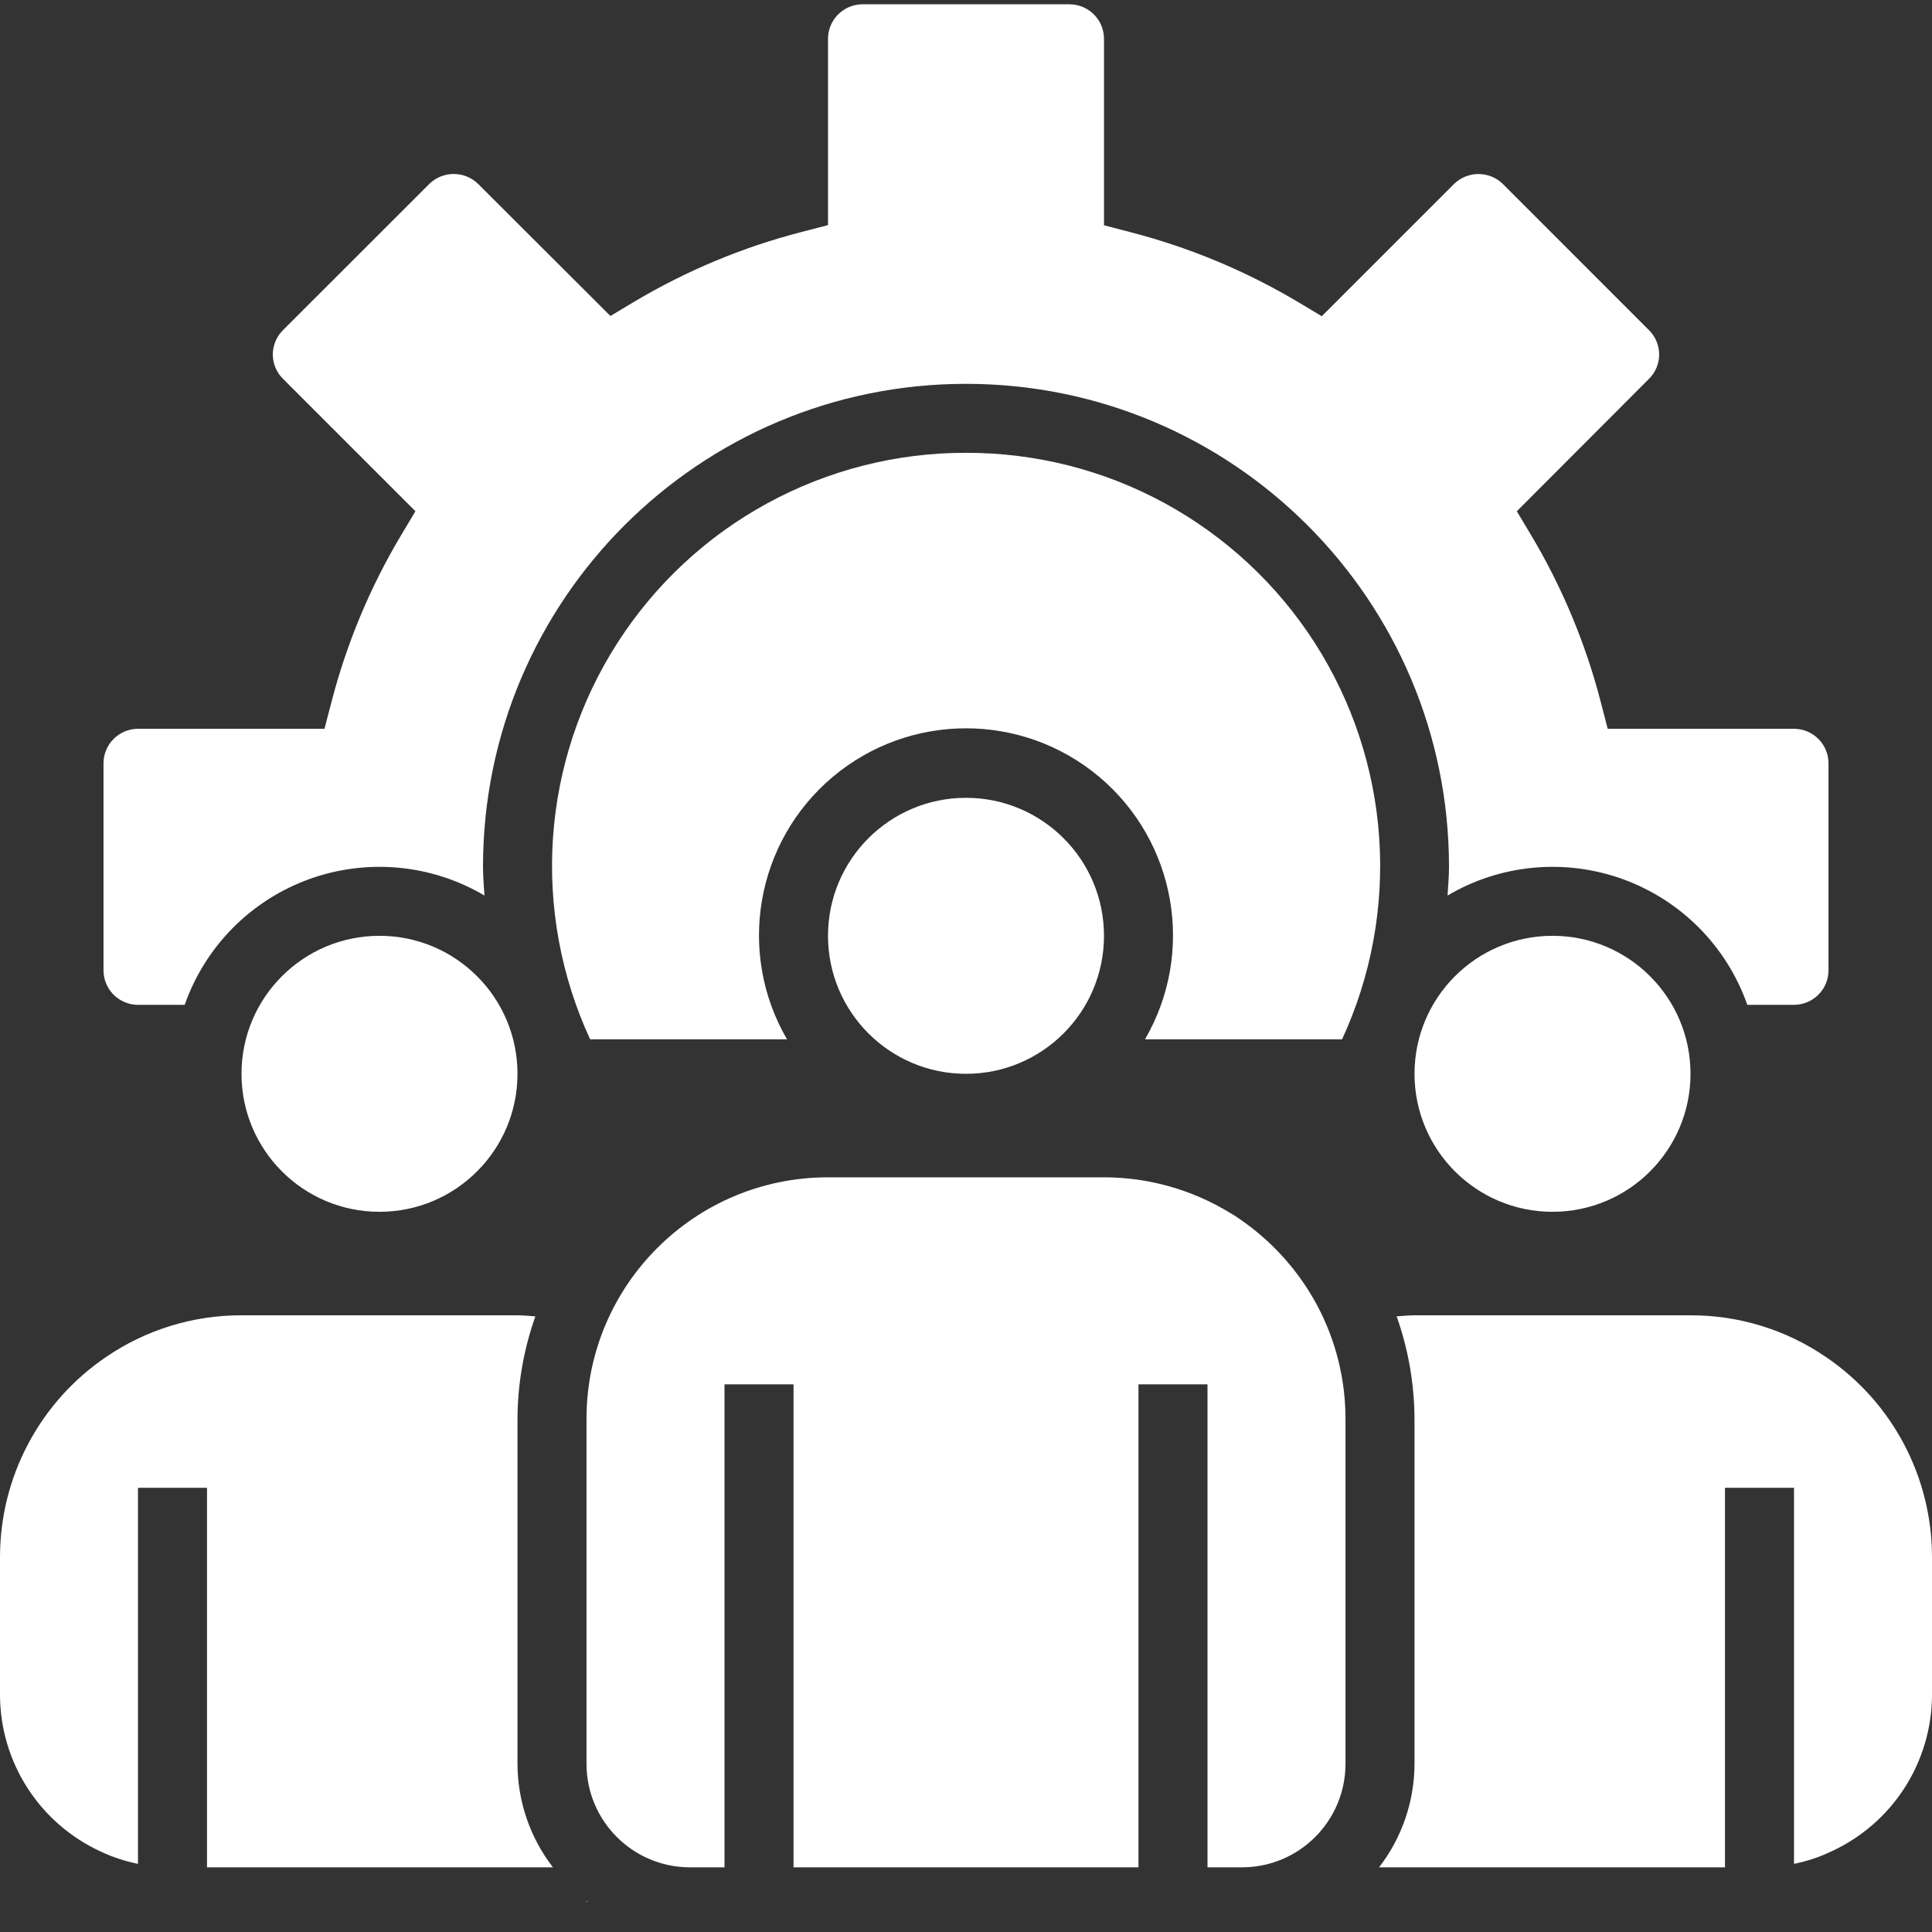<svg width="40" height="40" viewBox="0 0 40 40" fill="none" xmlns="http://www.w3.org/2000/svg">
<rect x="0" y="0" width="40" height="40" fill="#333333" stroke="none"/>
<path d="M35 22.232C35 23.81 33.721 25.089 32.143 25.089C30.565 25.089 29.286 23.81 29.286 22.232C29.286 20.654 30.565 19.375 32.143 19.375C33.721 19.375 35 20.654 35 22.232ZM10.714 22.232C10.714 23.81 9.435 25.089 7.857 25.089C6.279 25.089 5 23.81 5 22.232C5 20.654 6.279 19.375 7.857 19.375C9.435 19.375 10.714 20.654 10.714 22.232ZM22.857 19.375C22.857 20.953 21.578 22.232 20 22.232C18.422 22.232 17.143 20.953 17.143 19.375C17.143 17.797 18.422 16.518 20 16.518C21.578 16.518 22.857 17.797 22.857 19.375ZM11.448 38.661C10.974 38.047 10.716 37.294 10.714 36.518V29.375C10.717 28.652 10.843 27.935 11.084 27.254C10.962 27.246 10.84 27.232 10.714 27.232H5C3.997 27.229 3.017 27.532 2.19 28.099C1.516 28.558 0.964 29.174 0.583 29.894C0.201 30.614 0.001 31.417 0 32.232L0 35.089C0.001 35.772 0.198 36.44 0.566 37.014C0.935 37.589 1.46 38.046 2.079 38.331C2.327 38.449 2.588 38.535 2.857 38.589V30.803H4.286V38.661H11.448ZM12.165 39.375C12.157 39.369 12.151 39.362 12.143 39.356V39.375H12.165ZM27.271 27.027C26.888 26.312 26.339 25.7 25.669 25.241C25.603 25.192 25.533 25.147 25.461 25.108C24.677 24.629 23.776 24.375 22.857 24.375H17.143C14.381 24.375 12.143 26.613 12.143 29.375V36.518C12.143 37.701 13.102 38.661 14.286 38.661H15V28.661H16.429V38.661H23.571V28.661H25V38.661H25.714C26.898 38.661 27.857 37.701 27.857 36.518V29.375C27.857 28.556 27.656 27.75 27.271 27.027ZM37.812 28.101C36.985 27.532 36.004 27.229 35 27.232H29.286C29.161 27.232 29.039 27.246 28.916 27.254C29.158 27.935 29.282 28.652 29.286 29.375V36.518C29.284 37.294 29.026 38.047 28.552 38.661H35.714V30.803H37.143V38.589C37.407 38.536 37.665 38.451 37.908 38.335C38.531 38.051 39.059 37.594 39.43 37.019C39.801 36.443 39.998 35.774 40 35.089V32.232C39.999 31.417 39.799 30.615 39.418 29.895C39.037 29.175 38.486 28.559 37.812 28.101Z" fill="white"/>
<path d="M20 9.375C18.563 9.372 17.148 9.732 15.886 10.42C14.624 11.108 13.556 12.104 12.781 13.314C12.005 14.524 11.547 15.91 11.449 17.344C11.351 18.778 11.615 20.213 12.218 21.518H16.294C15.248 19.717 15.648 17.425 17.242 16.084C18.837 14.744 21.163 14.744 22.758 16.084C24.352 17.425 24.752 19.717 23.706 21.518H27.786C28.389 20.213 28.653 18.777 28.555 17.343C28.456 15.909 27.998 14.522 27.222 13.312C26.446 12.102 25.377 11.107 24.115 10.418C22.853 9.73 21.438 9.372 20 9.375Z" fill="white"/>
<path d="M37.143 15.089H33.286L33.147 14.553C32.831 13.326 32.341 12.15 31.69 11.063L31.404 10.585L34.143 7.841C34.209 7.776 34.261 7.698 34.297 7.611C34.333 7.525 34.351 7.433 34.351 7.34C34.351 7.247 34.333 7.154 34.297 7.068C34.261 6.982 34.209 6.904 34.143 6.838L31.11 3.804C30.975 3.675 30.796 3.603 30.609 3.603C30.423 3.603 30.244 3.675 30.109 3.804L27.366 6.547L26.888 6.261C25.799 5.611 24.622 5.12 23.394 4.804L22.857 4.664V0.804C22.857 0.614 22.782 0.433 22.648 0.299C22.514 0.165 22.332 0.089 22.143 0.089H17.857C17.668 0.089 17.486 0.165 17.352 0.299C17.218 0.433 17.143 0.614 17.143 0.804V4.661L16.606 4.8C15.379 5.115 14.204 5.606 13.116 6.256L12.638 6.542L9.895 3.804C9.76 3.674 9.58 3.602 9.393 3.602C9.206 3.602 9.026 3.674 8.892 3.804L5.857 6.837C5.791 6.903 5.739 6.981 5.703 7.067C5.667 7.154 5.648 7.246 5.648 7.339C5.648 7.528 5.724 7.709 5.857 7.841L8.601 10.585L8.315 11.063C7.664 12.15 7.173 13.326 6.858 14.553L6.718 15.089H2.857C2.668 15.089 2.486 15.165 2.352 15.299C2.218 15.432 2.143 15.614 2.143 15.804V20.089C2.143 20.279 2.218 20.46 2.352 20.594C2.486 20.728 2.668 20.804 2.857 20.804H3.824C4.033 20.208 4.372 19.666 4.816 19.216C5.26 18.767 5.798 18.422 6.392 18.205C6.985 17.989 7.62 17.907 8.249 17.965C8.878 18.023 9.486 18.219 10.03 18.541C10.018 18.343 10 18.147 10 17.947C10 12.424 14.477 7.947 20 7.947C25.523 7.947 30 12.424 30 17.947C30 18.147 29.982 18.343 29.97 18.541C30.514 18.219 31.122 18.023 31.751 17.965C32.38 17.907 33.014 17.989 33.608 18.205C34.202 18.422 34.74 18.767 35.184 19.216C35.628 19.666 35.967 20.208 36.176 20.804H37.143C37.332 20.804 37.514 20.728 37.648 20.594C37.782 20.46 37.857 20.279 37.857 20.089V15.804C37.857 15.614 37.782 15.432 37.648 15.299C37.514 15.165 37.332 15.089 37.143 15.089Z" fill="white"/>
</svg>
